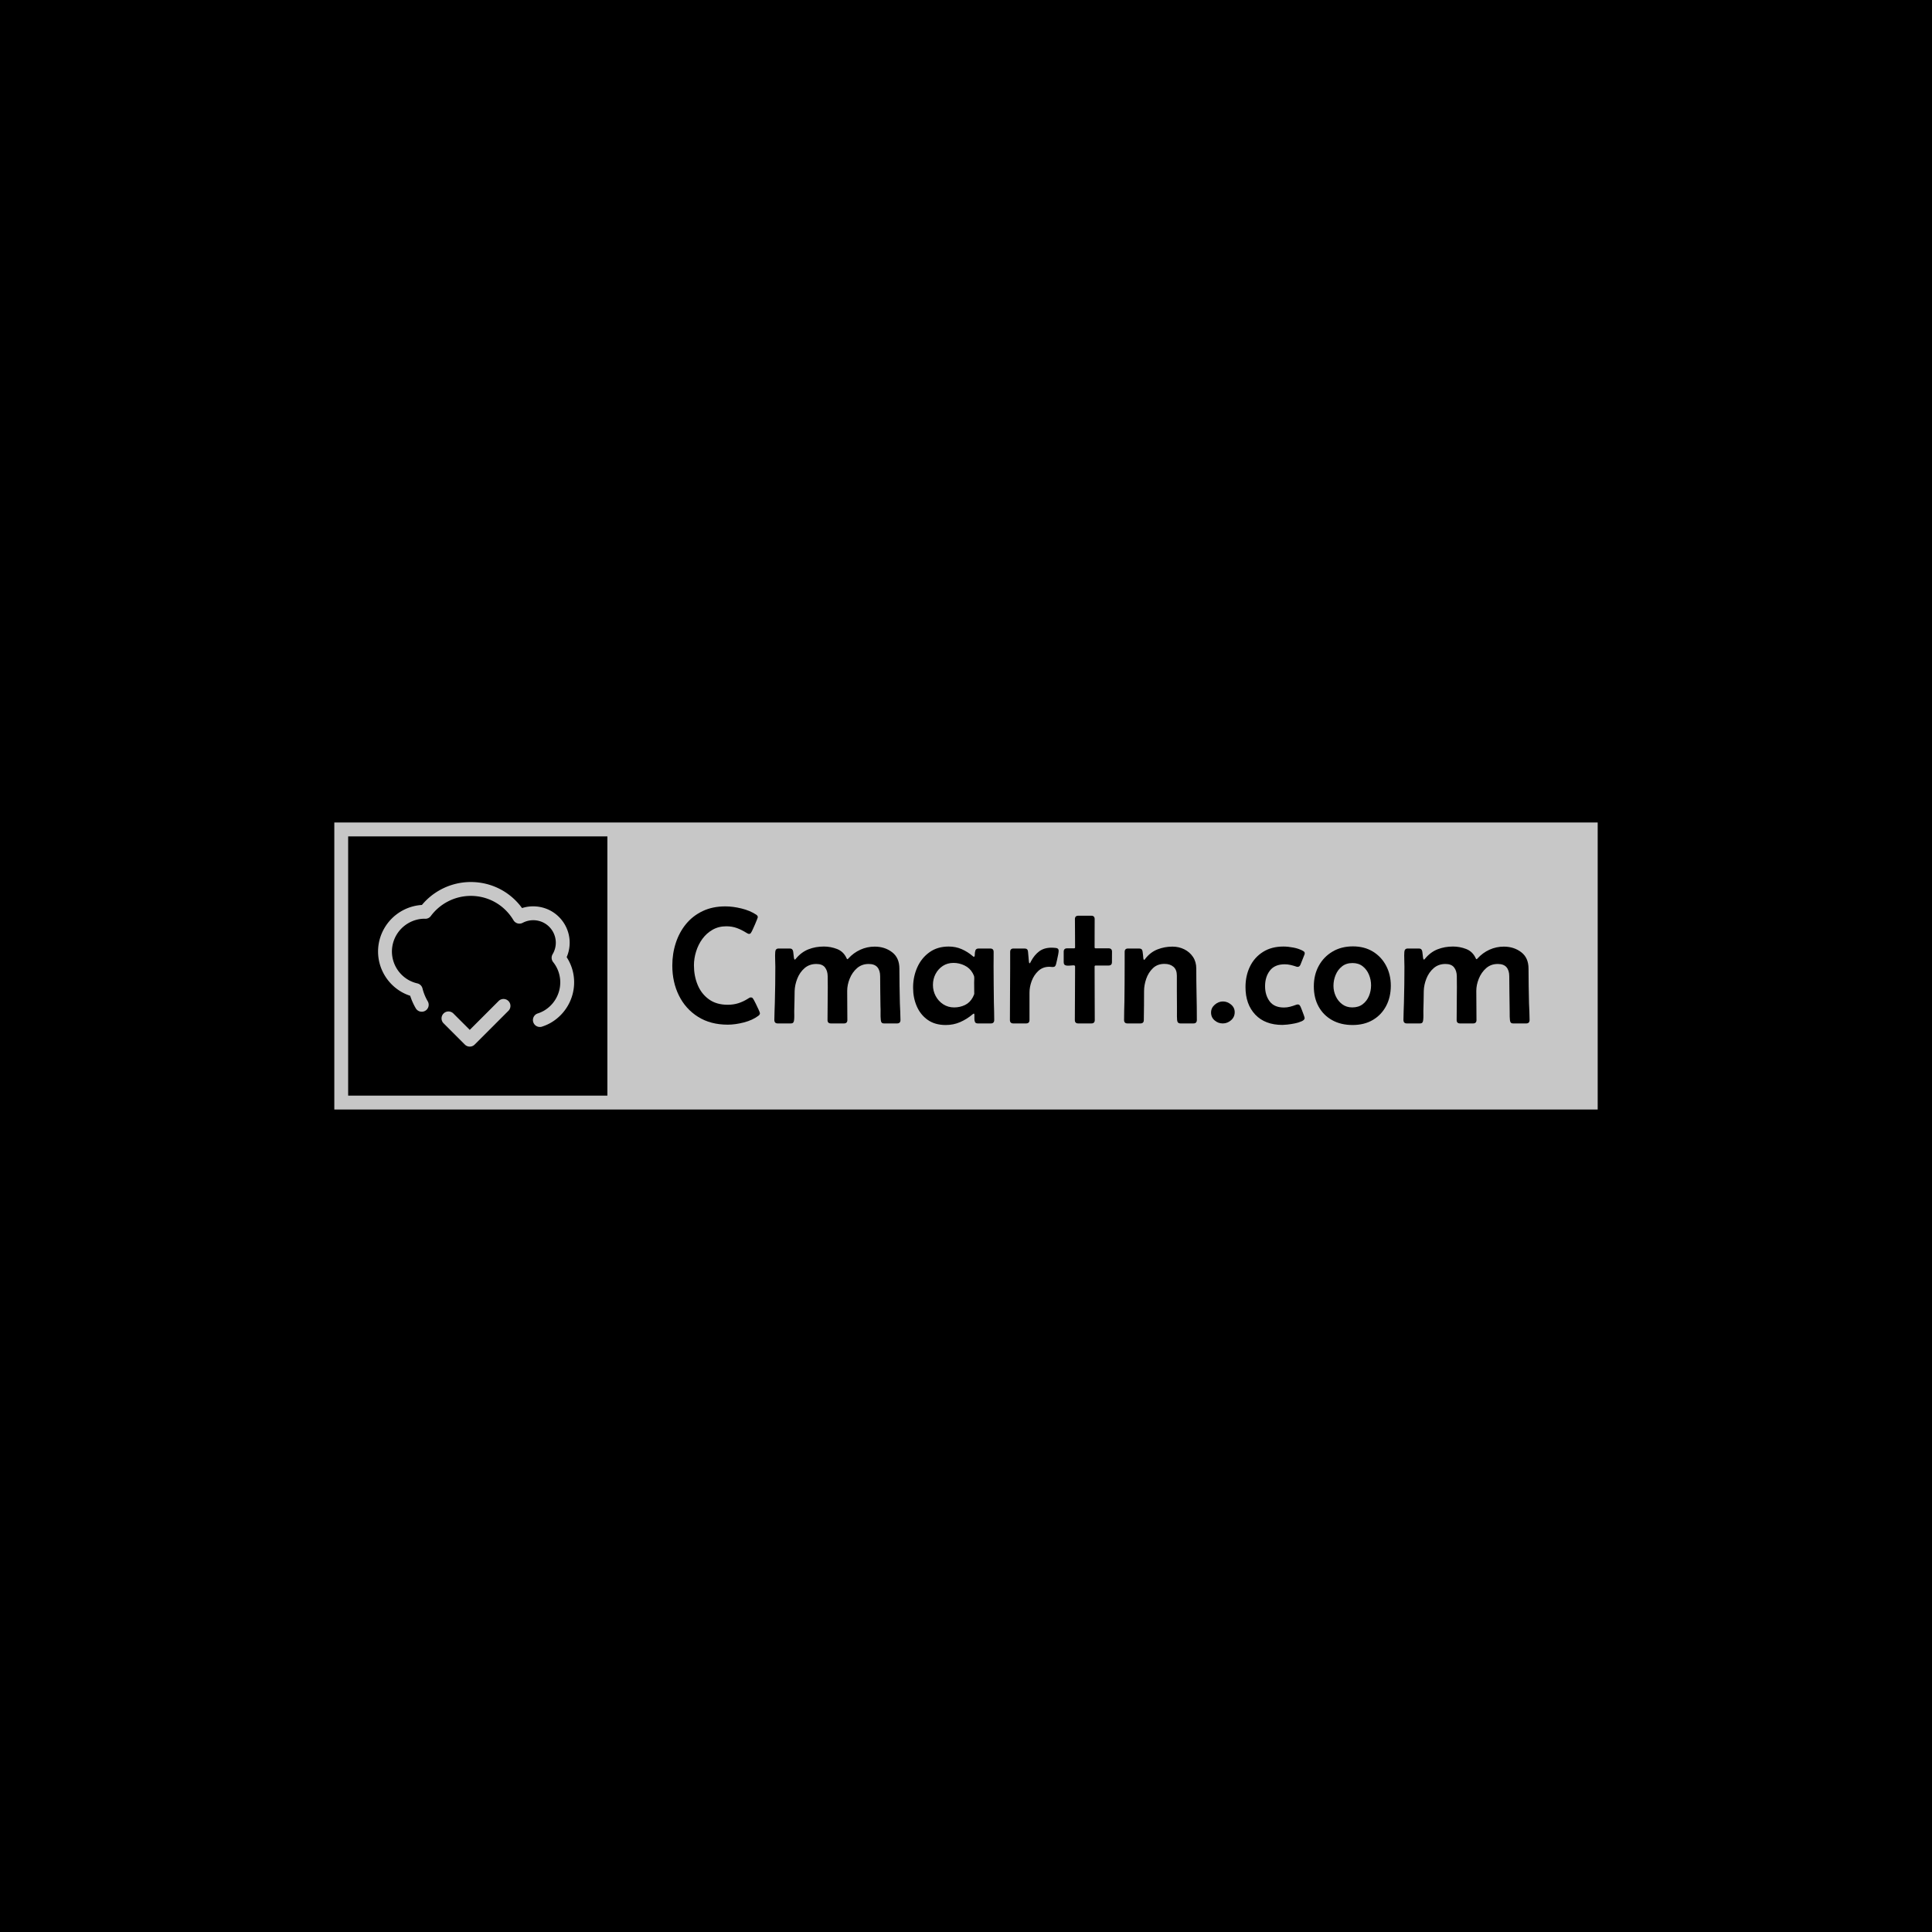 <svg xmlns="http://www.w3.org/2000/svg" version="1.1" xmlns:xlink="http://www.w3.org/1999/xlink" width="1500" height="1500" viewBox="0 0 1500 1500"><rect width="1500" height="1500" x="0" y="0" id="background" stroke="transparent" fill="#000000"></rect><svg xml:space="preserve" width="1000" height="1000" data-version="2" data-id="lg_iIWXcTmweOU01824Md" viewBox="0 0 571 130" x="250" y="250"><rect width="100%" height="100%" fill="transparent"></rect><rect width="589.56" height="133.94" x="-294.78" y="-66.97" fill="#c7c7c7" rx="0" ry="0" transform="translate(285.5 65)scale(.95)"></rect><path fill="#000000" d="M190.159 78.93q.51 0 .79.35.27.34.49.75.22.36.88 1.7.66 1.34 1.25 2.64.58 1.3.58 1.59 0 .55-.62 1.06-2.6 1.98-6.48 2.99-3.88 1-7.14 1-7.69 0-13.2-3.48-5.52-3.48-8.46-9.41-2.95-5.93-2.95-13.33 0-5.31 1.56-10.05 1.55-4.74 4.55-8.39 3.01-3.64 7.38-5.71 4.38-2.07 10.02-2.07 3.33 0 7.1.92 3.78.91 6.56 2.74.73.48.73 1.1 0 .18-.35 1.06-.34.88-.82 2-.48 1.12-.9 2.03-.42.92-.57 1.21-.18.37-.45.75-.28.39-.79.39-.33 0-.6-.17-.28-.16-.57-.31-2.09-1.32-4.23-2.11-2.14-.78-4.67-.78-3.41 0-6.08 1.52t-4.52 4.04q-1.85 2.53-2.8 5.61-.96 3.07-.96 6.15 0 4.65 1.63 8.62 1.63 3.98 4.97 6.41 3.33 2.44 8.38 2.44 2.56 0 4.74-.7 2.18-.69 4.31-2.05.29-.18.58-.35.3-.16.66-.16" paint-order="stroke"></path><rect width="38.85" height="52.44" x="-19.43" y="-26.22" fill="none" rx="0" ry="0" transform="translate(175.22 65.29)"></rect><path fill="#000000" d="M202.429 57.25h4.98q1.25 0 1.47 1.32.07.29.14 1.17.08.88.2 1.65.13.76.35.76.18 0 .33-.16.15-.16.22-.27 2.42-2.9 5.55-4.12 3.13-1.23 6.83-1.23 3 0 5.84 1.1t4.19 4.03q.08.11.15.29.07.18.26.18.14 0 .25-.13.11-.12.18-.2 2.28-2.49 5.28-3.86 3-1.37 6.37-1.37 4.47 0 7.71 2.47t3.24 7.27q0 3.84.07 7.71.08 3.86.15 7.7.07 1.84.16 3.68.1 1.85.1 3.68 0 1.54-1.51 1.54h-5.71q-.8 0-1.12-.36-.31-.37-.38-1.1-.15-1.54-.11-3.13.04-1.6-.04-3.13-.03-3.3-.09-6.6-.05-3.29-.05-6.59 0-2.56-1.23-4.01-1.23-1.44-3.86-1.44-3.04 0-5.17 1.86-2.12 1.87-3.24 4.64-1.11 2.76-1.11 5.43 0 3.23.03 6.45.04 3.22.04 6.48 0 1.5-1.5 1.5h-5.79q-1.5 0-1.5-1.5 0-4.87.07-9.7.08-4.84 0-9.71-.03-2.45-1.22-3.95t-3.79-1.5q-3.12 0-5.24 1.85-2.12 1.84-3.22 4.63-1.1 2.78-1.18 5.53-.03 2.23-.07 4.47-.04 2.23-.11 4.5 0 .95.02 1.96t-.09 1.96q-.08.73-.39 1.1-.31.36-1.11.36h-5.75q-1.5 0-1.5-1.57 0-1.91.09-3.79.09-1.89.13-3.79.22-8.02.22-16.01 0-1.5-.08-3.29-.07-1.8.04-3.26.11-1.5 1.5-1.5" paint-order="stroke"></path><rect width="55.92" height="34.09" x="-27.96" y="-17.05" fill="none" rx="0" ry="0" transform="translate(228.99 73.92)"></rect><path fill="#000000" d="M276.509 91.16q-4.76 0-7.98-2.27-3.22-2.27-4.85-6.03-1.63-3.75-1.63-8.14v-.59q.07-4.61 1.92-8.68 1.85-4.06 5.37-6.57 3.51-2.51 8.49-2.51 3.08 0 5.73 1.15 2.66 1.16 4.97 3.13.25.26.44.26.44 0 .42-.92-.02-.91.25-1.83.28-.91 1.45-.91h5.16q1.5 0 1.5 1.5 0 1.57-.01 3.15-.02 1.57-.02 3.15 0 4.03.05 8.09.06 4.07.09 8.09.04 1.91.1 3.83.05 1.92.05 3.86 0 1.54-1.5 1.54h-5.75q-.99 0-1.28-.64-.29-.64-.26-1.52.04-.88 0-1.57 0-.11-.03-.37-.04-.25-.22-.25-.15 0-.28.11-.13.1-.24.18-2.56 2.16-5.53 3.46-2.96 1.3-6.41 1.3m3.74-7.8q2.6 0 4.82-1.08 2.21-1.08 3.46-3.43.07-.14.34-.75.28-.6.28-.75 0-1.28-.02-2.56t-.02-2.53q0-.58.04-1.3.04-.71-.04-1.26-.03-.26-.27-.77-.24-.51-.35-.73-1.28-2.31-3.63-3.44-2.34-1.14-4.9-1.14-2.71 0-4.76 1.35-2.05 1.36-3.21 3.58-1.15 2.21-1.15 4.85 0 2.63 1.21 4.9 1.21 2.28 3.35 3.67 2.14 1.39 4.85 1.39" paint-order="stroke"></path><rect width="35.96" height="34.79" x="-17.98" y="-17.39" fill="none" rx="0" ry="0" transform="translate(280.53 74.27)"></rect><path fill="#000000" d="M311.489 57.25q1.39 0 1.5 1.35l.37 4.18q0 .03.07.53.07.49.25.49.19 0 .39-.4l.24-.48q1.5-2.82 3.66-4.43 2.16-1.61 5.46-1.61.77 0 1.96.13t1.19 1.23q0 .55-.22 1.72t-.5 2.36q-.27 1.19-.42 1.81-.15.63-.46.97-.31.35-1.04.35-.37 0-.72-.05-.34-.06-.75-.06-2.89 0-4.87 1.81-1.97 1.82-2.96 4.45-.99 2.64-.99 5.2v12.16q0 1.5-1.5 1.5h-5.68q-1.5 0-1.5-1.54 0-5.67.05-11.33.06-5.66.06-11.3v-7.54q0-1.5 1.5-1.5Z" paint-order="stroke"></path><rect width="21.61" height="33.58" x="-10.8" y="-16.79" fill="none" rx="0" ry="0" transform="translate(316.27 74.17)"></rect><path fill="#000000" d="M333.859 56.74q0-3.15-.03-6.29-.04-3.13-.04-6.24 0-1.5 1.5-1.5h5.75q1.5 0 1.5 1.5 0 3.11-.02 6.24-.01 3.14-.01 6.29 0 .43.47.43h5.75q1.5 0 1.5 1.51 0 1.13-.02 2.28-.01 1.16-.01 2.33 0 1.5-1.51 1.5h-5.71q-.47 0-.47.44 0 5.93.03 11.87.04 5.93.04 11.86 0 1.5-1.5 1.5h-5.83q-1.5 0-1.5-1.5 0-5.93.06-11.86.05-5.94.05-11.87 0-.55-.77-.53-.76.02-1.75.13t-1.76-.15q-.77-.25-.77-1.39v-4.61q0-1.51 1.5-1.51h3.08q.47 0 .47-.43" paint-order="stroke"></path><rect width="21.42" height="47.75" x="-10.71" y="-23.88" fill="none" rx="0" ry="0" transform="translate(340.02 67.08)"></rect><path fill="#000000" d="M362.279 57.25q1.36 0 1.5 1.32.11.73.19 1.46l.14 1.47q0 .07.08.42.07.34.25.34t.35-.21l.24-.33q2.2-2.82 5.34-4.07 3.15-1.24 6.63-1.24 2.86 0 5.26 1.19t3.86 3.36q1.47 2.18 1.47 5.19 0 5.67.12 11.39.13 5.71.13 11.38 0 1.54-1.5 1.54h-5.75q-1.39 0-1.5-1.5-.11-1.57-.07-3.17.03-1.59 0-3.16-.04-3.37-.04-6.71v-6.66q0-2.6-1.5-3.9-1.5-1.3-3.99-1.3-3.12 0-5.11 1.9-2 1.91-2.97 4.69-.97 2.78-.97 5.46 0 3.22-.03 6.42l-.08 6.43q0 1.5-1.5 1.5h-5.75q-1.5 0-1.5-1.54 0-2.05.05-4.08.06-2.03.1-4.04.11-8.57.11-17.14v-4.91q0-1.5 1.5-1.5Z" paint-order="stroke"></path><rect width="32.26" height="34.05" x="-16.13" y="-17.02" fill="none" rx="0" ry="0" transform="translate(372.2 73.94)"></rect><path fill="#000000" d="M394.139 85.63q0-2.05 1.65-3.48 1.65-1.43 3.62-1.43 1.95 0 3.58 1.36 1.63 1.35 1.63 3.4 0 2.16-1.62 3.57-1.61 1.41-3.69 1.41-2.02 0-3.59-1.35-1.58-1.36-1.58-3.48" paint-order="stroke"></path><rect width="10.48" height="9.74" x="-5.24" y="-4.87" fill="none" rx="0" ry="0" transform="translate(399.88 86.09)"></rect><path fill="#000000" d="M432.589 82.04q.52 0 .79.33.28.33.46.73.15.3.58 1.43.44 1.14.83 2.23.38 1.1.38 1.32 0 .81-1.26 1.39-1.26.59-3.02.96-1.76.36-3.33.53-1.58.16-2.24.16-7.72 0-12.05-4.58-4.32-4.57-4.32-12.19 0-5.09 2-9.16 1.99-4.06 5.77-6.44 3.77-2.38 9.04-2.38 2.05 0 4.43.46 2.38.45 4.18 1.44.36.19.6.42.24.24.24.68 0 .37-.18.73l-1.69 4.25q-.4 1.03-1.28 1.03-.37 0-.81-.19-1.2-.4-2.41-.67-1.21-.28-2.49-.28-4.43 0-6.58 2.79-2.14 2.78-2.14 6.92 0 3.99 2.03 6.72 2.04 2.73 6.32 2.73 1.39 0 2.67-.33 1.29-.33 2.57-.81.22-.07.44-.15.22-.07.47-.07" paint-order="stroke"></path><rect width="26.26" height="34.75" x="-13.13" y="-17.38" fill="none" rx="0" ry="0" transform="translate(423.04 74.25)"></rect><path fill="#000000" d="M439.699 74.02q0-5.09 2.18-9.08t6.09-6.32q3.92-2.32 9.05-2.32 5.05 0 8.83 2.28 3.77 2.29 5.87 6.25 2.11 3.95 2.11 8.9 0 5.09-2.09 9.02-2.09 3.94-5.88 6.17-3.79 2.24-8.99 2.24-5.16 0-9.02-2.14-3.87-2.15-6.01-5.99-2.14-3.85-2.14-9.01m17.14-10.33q-2.79 0-4.65 1.49-1.87 1.48-2.82 3.79-.96 2.3-.96 4.83 0 2.38 1.01 4.58t2.88 3.59q1.86 1.39 4.43 1.39 2.78 0 4.63-1.41t2.78-3.65q.94-2.23.94-4.76 0-2.45-.94-4.7-.93-2.25-2.76-3.7-1.83-1.45-4.54-1.45" paint-order="stroke"></path><rect width="34.13" height="34.86" x="-17.07" y="-17.43" fill="none" rx="0" ry="0" transform="translate(457.26 74.23)"></rect><path fill="#000000" d="M481.339 57.25h4.98q1.24 0 1.46 1.32.07.29.15 1.17.07.88.2 1.65.13.76.35.76.18 0 .33-.16.14-.16.22-.27 2.41-2.9 5.54-4.12 3.14-1.23 6.83-1.23 3.01 0 5.85 1.1 2.83 1.1 4.19 4.03.07.11.15.29.07.18.25.18.15 0 .26-.13.11-.12.18-.2 2.27-2.49 5.27-3.86 3.01-1.37 6.38-1.37 4.46 0 7.71 2.47 3.24 2.47 3.24 7.27 0 3.84.07 7.71.07 3.86.15 7.7.07 1.84.16 3.68.09 1.85.09 3.68 0 1.54-1.5 1.54h-5.71q-.81 0-1.12-.36-.31-.37-.38-1.1-.15-1.54-.11-3.13.03-1.6-.04-3.13-.04-3.3-.09-6.6-.06-3.29-.06-6.59 0-2.56-1.22-4.01-1.23-1.44-3.87-1.44-3.04 0-5.16 1.86-2.12 1.87-3.24 4.64-1.12 2.76-1.12 5.43 0 3.23.04 6.45t.04 6.48q0 1.5-1.51 1.5h-5.78q-1.5 0-1.5-1.5 0-4.87.07-9.7.07-4.84 0-9.71-.04-2.45-1.23-3.95t-3.79-1.5q-3.11 0-5.23 1.85-2.13 1.84-3.23 4.63-1.1 2.78-1.17 5.53-.04 2.23-.07 4.47-.04 2.23-.11 4.5 0 .95.02 1.96.01 1.01-.1 1.96-.07.73-.38 1.1-.31.36-1.12.36h-5.75q-1.5 0-1.5-1.57 0-1.91.09-3.79.1-1.89.13-3.79.22-8.02.22-16.01 0-1.5-.07-3.29-.07-1.8.03-3.26.11-1.5 1.51-1.5" paint-order="stroke"></path><rect width="55.92" height="34.09" x="-27.96" y="-17.05" fill="none" rx="0" ry="0" transform="translate(507.89 73.92)"></rect><rect width="120.97" height="120.97" x="-60.48" y="-60.48" fill="#000000" rx="0" ry="0" transform="translate(69.05 65)scale(.95)"></rect><path fill="#c7c7c7" d="M78.36 80.46 65.504 93.316l-7.235-7.236a3.073 3.073 0 1 0-4.345 4.346l9.408 9.408c.599.6 1.385.9 2.172.9a3.058 3.058 0 0 0 2.173-.9l15.028-15.029a3.073 3.073 0 0 0-4.343-4.345"></path><path fill="#c7c7c7" d="M108.465 61.077a16.125 16.125 0 0 0 1.334-6.417c0-5.721-3.088-11.067-8.064-13.954-3.953-2.285-8.825-2.764-13.046-1.386-5.307-7.28-13.627-11.551-22.743-11.551a28.18 28.18 0 0 0-14.115 3.807 28.16 28.16 0 0 0-7.54 6.361 20.712 20.712 0 0 0-9.103 2.754c-6.375 3.693-10.335 10.55-10.335 17.892 0 7.342 3.962 14.196 10.335 17.883a20.17 20.17 0 0 0 3.904 1.729 27.957 27.957 0 0 0 2.477 5.553 3.073 3.073 0 0 0 5.307-3.1 21.715 21.715 0 0 1-2.322-5.693 3.073 3.073 0 0 0-2.281-2.248 14.627 14.627 0 0 1-4.004-1.558 14.572 14.572 0 0 1-7.27-12.566 14.59 14.59 0 0 1 7.27-12.575c2.215-1.283 4.727-1.962 7.121-1.966.076.006.278.02.352.02a2.985 2.985 0 0 0 2.514-1.234 22.104 22.104 0 0 1 17.688-8.912c7.833 0 14.916 4.038 18.95 10.802a3.073 3.073 0 0 0 4.087 1.137 10.049 10.049 0 0 1 9.672.17 10.026 10.026 0 0 1 4.998 8.637 9.969 9.969 0 0 1-1.412 5.113 3.073 3.073 0 0 0 .232 3.49 14.336 14.336 0 0 1 3.156 9.007 14.577 14.577 0 0 1-7.275 12.573 14.465 14.465 0 0 1-2.783 1.212 3.073 3.073 0 0 0 1.924 5.836c1.494-.492 2.784-1.059 3.941-1.732 6.377-3.69 10.34-10.546 10.34-17.89a20.35 20.35 0 0 0-3.309-11.194"></path></svg></svg>